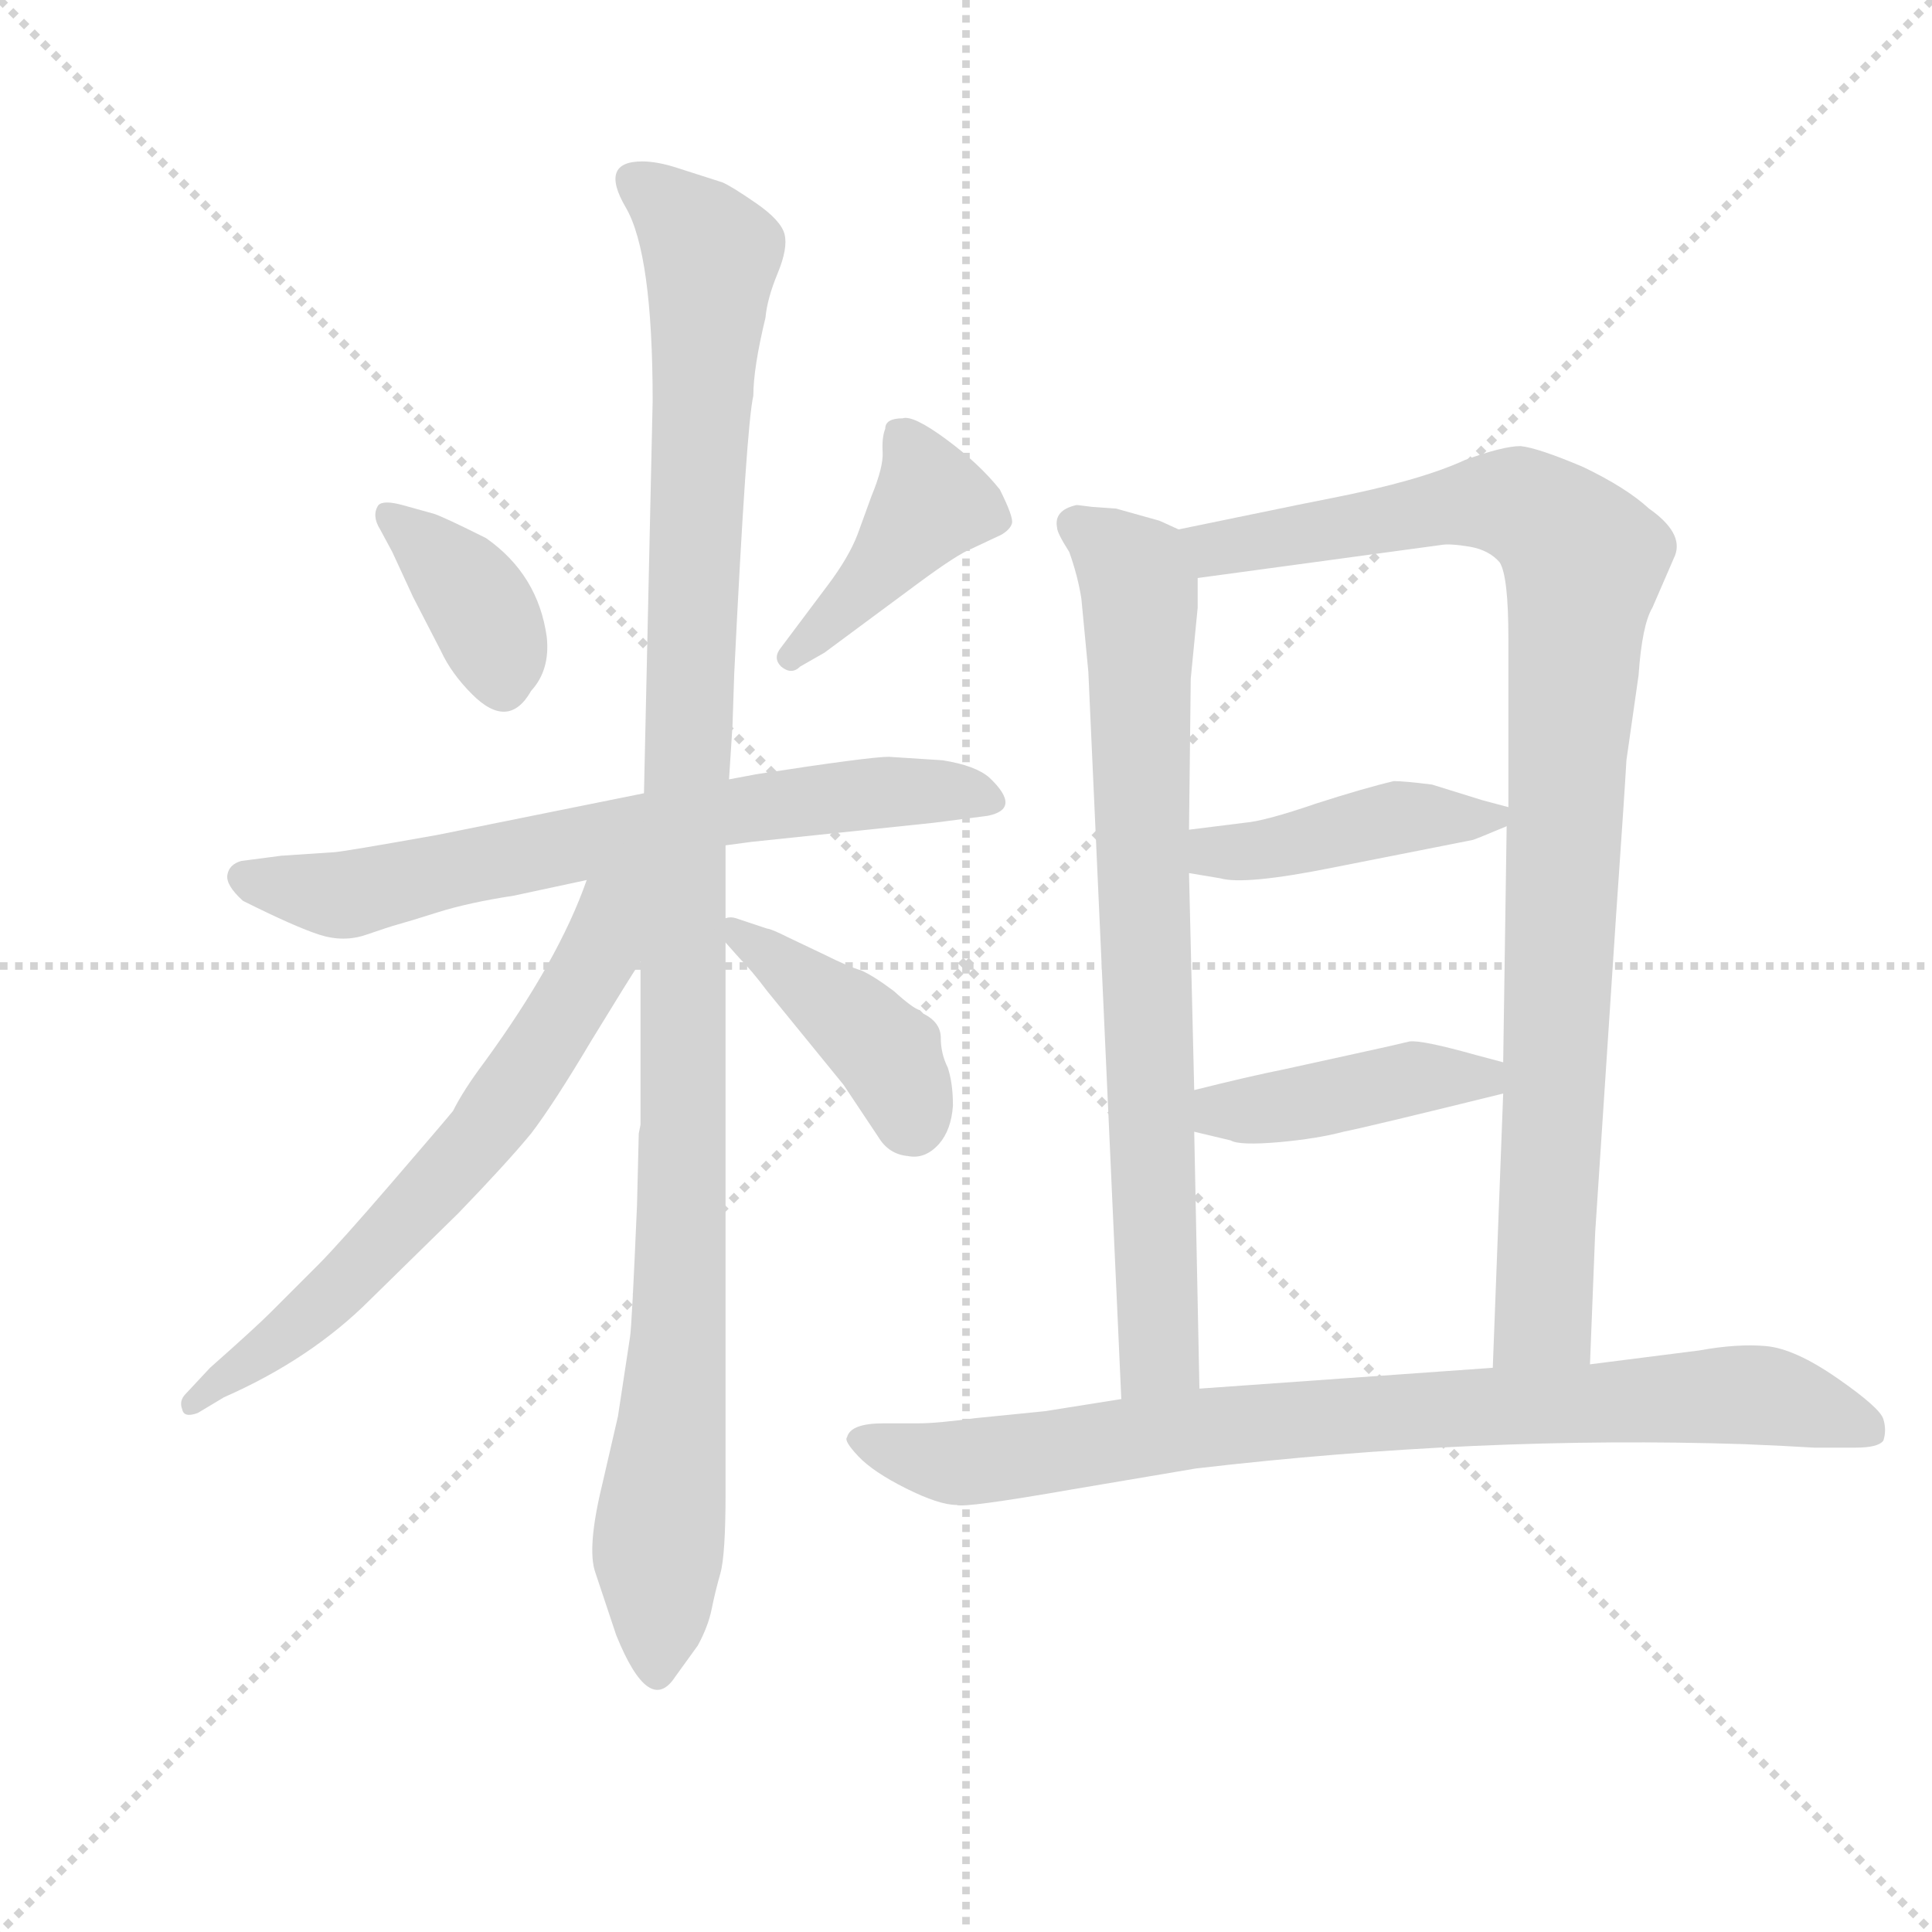 <svg version="1.1" viewBox="0 0 1024 1024" xmlns="http://www.w3.org/2000/svg">
  <g stroke="lightgray" stroke-dasharray="1,1" stroke-width="1" transform="scale(4, 4)">
    <line x1="0" y1="0" x2="256" y2="256"></line>
    <line x1="256" y1="0" x2="0" y2="256"></line>
    <line x1="128" y1="0" x2="128" y2="256"></line>
    <line x1="0" y1="128" x2="256" y2="128"></line>
  </g>
  <g transform="scale(0.92, -0.92) translate(60, -830)">
    <style type="text/css">
      
        @keyframes keyframes0 {
          from {
            stroke: blue;
            stroke-dashoffset: 374;
            stroke-width: 128;
          }
          55% {
            animation-timing-function: step-end;
            stroke: blue;
            stroke-dashoffset: 0;
            stroke-width: 128;
          }
          to {
            stroke: black;
            stroke-width: 1024;
          }
        }
        #make-me-a-hanzi-animation-0 {
          animation: keyframes0 0.554s both;
          animation-delay: 0s;
          animation-timing-function: linear;
        }
      
        @keyframes keyframes1 {
          from {
            stroke: blue;
            stroke-dashoffset: 416;
            stroke-width: 128;
          }
          58% {
            animation-timing-function: step-end;
            stroke: blue;
            stroke-dashoffset: 0;
            stroke-width: 128;
          }
          to {
            stroke: black;
            stroke-width: 1024;
          }
        }
        #make-me-a-hanzi-animation-1 {
          animation: keyframes1 0.589s both;
          animation-delay: 0.554s;
          animation-timing-function: linear;
        }
      
        @keyframes keyframes2 {
          from {
            stroke: blue;
            stroke-dashoffset: 692;
            stroke-width: 128;
          }
          69% {
            animation-timing-function: step-end;
            stroke: blue;
            stroke-dashoffset: 0;
            stroke-width: 128;
          }
          to {
            stroke: black;
            stroke-width: 1024;
          }
        }
        #make-me-a-hanzi-animation-2 {
          animation: keyframes2 0.813s both;
          animation-delay: 1.143s;
          animation-timing-function: linear;
        }
      
        @keyframes keyframes3 {
          from {
            stroke: blue;
            stroke-dashoffset: 1131;
            stroke-width: 128;
          }
          79% {
            animation-timing-function: step-end;
            stroke: blue;
            stroke-dashoffset: 0;
            stroke-width: 128;
          }
          to {
            stroke: black;
            stroke-width: 1024;
          }
        }
        #make-me-a-hanzi-animation-3 {
          animation: keyframes3 1.17s both;
          animation-delay: 1.956s;
          animation-timing-function: linear;
        }
      
        @keyframes keyframes4 {
          from {
            stroke: blue;
            stroke-dashoffset: 658;
            stroke-width: 128;
          }
          68% {
            animation-timing-function: step-end;
            stroke: blue;
            stroke-dashoffset: 0;
            stroke-width: 128;
          }
          to {
            stroke: black;
            stroke-width: 1024;
          }
        }
        #make-me-a-hanzi-animation-4 {
          animation: keyframes4 0.785s both;
          animation-delay: 3.126s;
          animation-timing-function: linear;
        }
      
        @keyframes keyframes5 {
          from {
            stroke: blue;
            stroke-dashoffset: 414;
            stroke-width: 128;
          }
          57% {
            animation-timing-function: step-end;
            stroke: blue;
            stroke-dashoffset: 0;
            stroke-width: 128;
          }
          to {
            stroke: black;
            stroke-width: 1024;
          }
        }
        #make-me-a-hanzi-animation-5 {
          animation: keyframes5 0.587s both;
          animation-delay: 3.912s;
          animation-timing-function: linear;
        }
      
        @keyframes keyframes6 {
          from {
            stroke: blue;
            stroke-dashoffset: 773;
            stroke-width: 128;
          }
          72% {
            animation-timing-function: step-end;
            stroke: blue;
            stroke-dashoffset: 0;
            stroke-width: 128;
          }
          to {
            stroke: black;
            stroke-width: 1024;
          }
        }
        #make-me-a-hanzi-animation-6 {
          animation: keyframes6 0.879s both;
          animation-delay: 4.499s;
          animation-timing-function: linear;
        }
      
        @keyframes keyframes7 {
          from {
            stroke: blue;
            stroke-dashoffset: 962;
            stroke-width: 128;
          }
          76% {
            animation-timing-function: step-end;
            stroke: blue;
            stroke-dashoffset: 0;
            stroke-width: 128;
          }
          to {
            stroke: black;
            stroke-width: 1024;
          }
        }
        #make-me-a-hanzi-animation-7 {
          animation: keyframes7 1.033s both;
          animation-delay: 5.378s;
          animation-timing-function: linear;
        }
      
        @keyframes keyframes8 {
          from {
            stroke: blue;
            stroke-dashoffset: 430;
            stroke-width: 128;
          }
          58% {
            animation-timing-function: step-end;
            stroke: blue;
            stroke-dashoffset: 0;
            stroke-width: 128;
          }
          to {
            stroke: black;
            stroke-width: 1024;
          }
        }
        #make-me-a-hanzi-animation-8 {
          animation: keyframes8 0.6s both;
          animation-delay: 6.411s;
          animation-timing-function: linear;
        }
      
        @keyframes keyframes9 {
          from {
            stroke: blue;
            stroke-dashoffset: 425;
            stroke-width: 128;
          }
          58% {
            animation-timing-function: step-end;
            stroke: blue;
            stroke-dashoffset: 0;
            stroke-width: 128;
          }
          to {
            stroke: black;
            stroke-width: 1024;
          }
        }
        #make-me-a-hanzi-animation-9 {
          animation: keyframes9 0.596s both;
          animation-delay: 7.011s;
          animation-timing-function: linear;
        }
      
        @keyframes keyframes10 {
          from {
            stroke: blue;
            stroke-dashoffset: 851;
            stroke-width: 128;
          }
          73% {
            animation-timing-function: step-end;
            stroke: blue;
            stroke-dashoffset: 0;
            stroke-width: 128;
          }
          to {
            stroke: black;
            stroke-width: 1024;
          }
        }
        #make-me-a-hanzi-animation-10 {
          animation: keyframes10 0.943s both;
          animation-delay: 7.607s;
          animation-timing-function: linear;
        }
      
    </style>
    
      <path d="M 172 539 Q 161 542 158 539 Q 154 533 159 525 L 166 512 L 178 486 L 194 455 Q 200 442 212 430 Q 233 409 246 432 Q 257 444 255 463 Q 250 499 220 520 Q 196 532 190 534 L 172 539 Z" fill="lightgray"></path>
    
      <path d="M 450 583 Q 448 578 448.5 569.5 Q 449 561 442 544 L 434 522 Q 429 509 417 493 L 390 457 Q 385 451 390 446 Q 396 441 401 446 L 415 454 L 469 494 Q 492 511 500 514 L 517 522 Q 522 525 523 528.5 Q 524 532 516 548 Q 504 563 485 577 Q 466 591 460 589 Q 450 589 450 583 Z" fill="lightgray"></path>
    
      <path d="M 358 343 L 373 345 L 478 356 L 509 360 Q 529 364 510 382 Q 502 389 483 392 L 452 394 Q 441 394 376 384 L 360 381 L 311 373 L 192 349 Q 136 339 132 339 L 102 337 L 79 334 Q 72 332 71 326 Q 70 320 80 311 Q 110 296 124 291.5 Q 138 287 151 291.5 Q 164 296 169.5 297.5 Q 175 299 192.5 304.5 Q 210 310 236 314 L 278 323 L 358 343 Z" fill="lightgray"></path>
    
      <path d="M 307 136 Q 304 66 303 60 L 296 14 L 287 -25 Q 278 -62 283 -76 L 295 -112 Q 314 -159 329 -136 L 342 -118 Q 348 -107 350 -97 Q 352 -87 355 -76.5 Q 358 -66 358 -30 L 358 287 L 358 301 L 358 343 L 360 381 L 362 412 L 363 442 Q 370 585 374 602 Q 374 618 381 647 Q 382 658 388 672.5 Q 394 687 392 695 Q 390 703 375.5 713 Q 361 723 356 725 L 331 733 Q 319 737 310 737 Q 285 737 300.5 710.5 Q 316 684 316 599 L 311 373 L 309 276 L 309 182 L 308 177 L 307 136 Z" fill="lightgray"></path>
    
      <path d="M 278 323 Q 262 277 219 218 Q 207 202 201 190 Q 197 185 166 149 Q 135 113 123 101 L 96 74 Q 87 65 61 42 L 47 27 Q 43 23 45 18 Q 46 13 54 16 L 69 25 Q 119 47 153 81 L 204 131 Q 232 160 246 177 Q 259 194 281 231 Q 303 267 309 276 C 350 341 294 366 278 323 Z" fill="lightgray"></path>
    
      <path d="M 358 287 L 366 278 Q 373 271 382 259 L 426 205 L 446 175 Q 452 165 463 164 Q 473 162 481 171 Q 488 179 489 193 Q 489 206 486 215 Q 482 223 482 232 Q 482 241 472 246 L 470 248 Q 466 249 455 259 Q 443 268 436 271 Q 429 273 415 280 L 394 290 Q 384 295 382 295 L 364 301 Q 361 302 358 301 C 346 301 346 301 358 287 Z" fill="lightgray"></path>
    
      <path d="M 569 538 L 561 539 L 560 539 Q 547 536 549 526 Q 549 523 556 512 Q 561 498 563 485 L 567 443 L 586 24 C 587 -6 632 0 631 30 L 628 178 L 628 202 L 625 327 L 625 352 L 626 439 L 630 480 L 630 497 C 630 521 630 521 619 525 L 608 530 L 583 537 L 569 538 Z" fill="lightgray"></path>
    
      <path d="M 856 44 L 859 120 L 871 302 Q 876 374 877 392 L 884 441 Q 886 470 892 480 L 905 510 Q 910 523 890 537 Q 877 549 852 561 Q 826 572 816 573 Q 806 573 784 565 Q 758 553 707 543 L 687 539 Q 682 538 619 525 C 590 519 600 493 630 497 L 770 516 Q 775 517 787 515 Q 798 513 804 506 Q 809 498 809 462 L 809 365 L 808 354 L 806 218 L 806 200 L 800 42 C 799 12 855 14 856 44 Z" fill="lightgray"></path>
    
      <path d="M 765 378 Q 749 380 743 380 Q 726 376 698 367 Q 669 357 657 356 L 625 352 C 595 348 595 332 625 327 L 643 324 Q 657 320 707 330 L 788 346 Q 789 346 808 354 C 824 361 824 361 809 365 L 794 369 L 765 378 Z" fill="lightgray"></path>
    
      <path d="M 806 218 L 791 222 Q 759 231 752 230 Q 744 228 721 223 L 680 214 Q 660 210 628 202 C 599 195 599 185 628 178 L 649 173 Q 654 170 677 172 Q 699 174 714 178 Q 729 181 806 200 C 835 207 835 210 806 218 Z" fill="lightgray"></path>
    
      <path d="M 586 24 L 542 17 L 502 13 Q 480 10 469 10 L 449 10 Q 430 10 428 2 Q 426 0 434.5 -9 Q 443 -18 462 -27.5 Q 481 -37 491 -37 Q 495 -39 558 -28 L 629 -16 Q 792 3 945 -2 L 967 -3 L 985 -4 L 1009 -4 Q 1022 -4 1025 0 Q 1027 6 1025 12.5 Q 1023 19 998.5 36 Q 974 53 957.5 54.5 Q 941 56 919 52 L 856 44 L 800 42 L 631 30 L 586 24 Z" fill="lightgray"></path>
    
    
      <clipPath id="make-me-a-hanzi-clip-0">
        <path d="M 172 539 Q 161 542 158 539 Q 154 533 159 525 L 166 512 L 178 486 L 194 455 Q 200 442 212 430 Q 233 409 246 432 Q 257 444 255 463 Q 250 499 220 520 Q 196 532 190 534 L 172 539 Z"></path>
      </clipPath>
      <path clip-path="url(#make-me-a-hanzi-clip-0)" d="M 165 532 L 213 485 L 230 437" fill="none" id="make-me-a-hanzi-animation-0" stroke-dasharray="246 492" stroke-linecap="round"></path>
    
      <clipPath id="make-me-a-hanzi-clip-1">
        <path d="M 450 583 Q 448 578 448.5 569.5 Q 449 561 442 544 L 434 522 Q 429 509 417 493 L 390 457 Q 385 451 390 446 Q 396 441 401 446 L 415 454 L 469 494 Q 492 511 500 514 L 517 522 Q 522 525 523 528.5 Q 524 532 516 548 Q 504 563 485 577 Q 466 591 460 589 Q 450 589 450 583 Z"></path>
      </clipPath>
      <path clip-path="url(#make-me-a-hanzi-clip-1)" d="M 515 530 L 476 540 L 442 496 L 396 452" fill="none" id="make-me-a-hanzi-animation-1" stroke-dasharray="288 576" stroke-linecap="round"></path>
    
      <clipPath id="make-me-a-hanzi-clip-2">
        <path d="M 358 343 L 373 345 L 478 356 L 509 360 Q 529 364 510 382 Q 502 389 483 392 L 452 394 Q 441 394 376 384 L 360 381 L 311 373 L 192 349 Q 136 339 132 339 L 102 337 L 79 334 Q 72 332 71 326 Q 70 320 80 311 Q 110 296 124 291.5 Q 138 287 151 291.5 Q 164 296 169.5 297.5 Q 175 299 192.5 304.5 Q 210 310 236 314 L 278 323 L 358 343 Z"></path>
      </clipPath>
      <path clip-path="url(#make-me-a-hanzi-clip-2)" d="M 80 325 L 140 314 L 391 368 L 474 375 L 509 371" fill="none" id="make-me-a-hanzi-animation-2" stroke-dasharray="564 1128" stroke-linecap="round"></path>
    
      <clipPath id="make-me-a-hanzi-clip-3">
        <path d="M 307 136 Q 304 66 303 60 L 296 14 L 287 -25 Q 278 -62 283 -76 L 295 -112 Q 314 -159 329 -136 L 342 -118 Q 348 -107 350 -97 Q 352 -87 355 -76.5 Q 358 -66 358 -30 L 358 287 L 358 301 L 358 343 L 360 381 L 362 412 L 363 442 Q 370 585 374 602 Q 374 618 381 647 Q 382 658 388 672.5 Q 394 687 392 695 Q 390 703 375.5 713 Q 361 723 356 725 L 331 733 Q 319 737 310 737 Q 285 737 300.5 710.5 Q 316 684 316 599 L 311 373 L 309 276 L 309 182 L 308 177 L 307 136 Z"></path>
      </clipPath>
      <path clip-path="url(#make-me-a-hanzi-clip-3)" d="M 307 723 L 350 683 L 335 380 L 332 73 L 318 -132" fill="none" id="make-me-a-hanzi-animation-3" stroke-dasharray="1003 2006" stroke-linecap="round"></path>
    
      <clipPath id="make-me-a-hanzi-clip-4">
        <path d="M 278 323 Q 262 277 219 218 Q 207 202 201 190 Q 197 185 166 149 Q 135 113 123 101 L 96 74 Q 87 65 61 42 L 47 27 Q 43 23 45 18 Q 46 13 54 16 L 69 25 Q 119 47 153 81 L 204 131 Q 232 160 246 177 Q 259 194 281 231 Q 303 267 309 276 C 350 341 294 366 278 323 Z"></path>
      </clipPath>
      <path clip-path="url(#make-me-a-hanzi-clip-4)" d="M 306 324 L 292 307 L 268 250 L 216 174 L 127 80 L 50 21" fill="none" id="make-me-a-hanzi-animation-4" stroke-dasharray="530 1060" stroke-linecap="round"></path>
    
      <clipPath id="make-me-a-hanzi-clip-5">
        <path d="M 358 287 L 366 278 Q 373 271 382 259 L 426 205 L 446 175 Q 452 165 463 164 Q 473 162 481 171 Q 488 179 489 193 Q 489 206 486 215 Q 482 223 482 232 Q 482 241 472 246 L 470 248 Q 466 249 455 259 Q 443 268 436 271 Q 429 273 415 280 L 394 290 Q 384 295 382 295 L 364 301 Q 361 302 358 301 C 346 301 346 301 358 287 Z"></path>
      </clipPath>
      <path clip-path="url(#make-me-a-hanzi-clip-5)" d="M 361 294 L 452 222 L 465 182" fill="none" id="make-me-a-hanzi-animation-5" stroke-dasharray="286 572" stroke-linecap="round"></path>
    
      <clipPath id="make-me-a-hanzi-clip-6">
        <path d="M 569 538 L 561 539 L 560 539 Q 547 536 549 526 Q 549 523 556 512 Q 561 498 563 485 L 567 443 L 586 24 C 587 -6 632 0 631 30 L 628 178 L 628 202 L 625 327 L 625 352 L 626 439 L 630 480 L 630 497 C 630 521 630 521 619 525 L 608 530 L 583 537 L 569 538 Z"></path>
      </clipPath>
      <path clip-path="url(#make-me-a-hanzi-clip-6)" d="M 560 528 L 583 511 L 596 492 L 608 52 L 593 32" fill="none" id="make-me-a-hanzi-animation-6" stroke-dasharray="645 1290" stroke-linecap="round"></path>
    
      <clipPath id="make-me-a-hanzi-clip-7">
        <path d="M 856 44 L 859 120 L 871 302 Q 876 374 877 392 L 884 441 Q 886 470 892 480 L 905 510 Q 910 523 890 537 Q 877 549 852 561 Q 826 572 816 573 Q 806 573 784 565 Q 758 553 707 543 L 687 539 Q 682 538 619 525 C 590 519 600 493 630 497 L 770 516 Q 775 517 787 515 Q 798 513 804 506 Q 809 498 809 462 L 809 365 L 808 354 L 806 218 L 806 200 L 800 42 C 799 12 855 14 856 44 Z"></path>
      </clipPath>
      <path clip-path="url(#make-me-a-hanzi-clip-7)" d="M 632 522 L 640 514 L 800 541 L 830 531 L 853 507 L 842 386 L 829 71 L 807 50" fill="none" id="make-me-a-hanzi-animation-7" stroke-dasharray="834 1668" stroke-linecap="round"></path>
    
      <clipPath id="make-me-a-hanzi-clip-8">
        <path d="M 765 378 Q 749 380 743 380 Q 726 376 698 367 Q 669 357 657 356 L 625 352 C 595 348 595 332 625 327 L 643 324 Q 657 320 707 330 L 788 346 Q 789 346 808 354 C 824 361 824 361 809 365 L 794 369 L 765 378 Z"></path>
      </clipPath>
      <path clip-path="url(#make-me-a-hanzi-clip-8)" d="M 631 346 L 640 339 L 654 339 L 742 359 L 800 360" fill="none" id="make-me-a-hanzi-animation-8" stroke-dasharray="302 604" stroke-linecap="round"></path>
    
      <clipPath id="make-me-a-hanzi-clip-9">
        <path d="M 806 218 L 791 222 Q 759 231 752 230 Q 744 228 721 223 L 680 214 Q 660 210 628 202 C 599 195 599 185 628 178 L 649 173 Q 654 170 677 172 Q 699 174 714 178 Q 729 181 806 200 C 835 207 835 210 806 218 Z"></path>
      </clipPath>
      <path clip-path="url(#make-me-a-hanzi-clip-9)" d="M 635 184 L 644 190 L 755 209 L 791 207 L 797 214" fill="none" id="make-me-a-hanzi-animation-9" stroke-dasharray="297 594" stroke-linecap="round"></path>
    
      <clipPath id="make-me-a-hanzi-clip-10">
        <path d="M 586 24 L 542 17 L 502 13 Q 480 10 469 10 L 449 10 Q 430 10 428 2 Q 426 0 434.5 -9 Q 443 -18 462 -27.5 Q 481 -37 491 -37 Q 495 -39 558 -28 L 629 -16 Q 792 3 945 -2 L 967 -3 L 985 -4 L 1009 -4 Q 1022 -4 1025 0 Q 1027 6 1025 12.5 Q 1023 19 998.5 36 Q 974 53 957.5 54.5 Q 941 56 919 52 L 856 44 L 800 42 L 631 30 L 586 24 Z"></path>
      </clipPath>
      <path clip-path="url(#make-me-a-hanzi-clip-10)" d="M 436 0 L 495 -13 L 640 9 L 914 26 L 963 25 L 1024 6" fill="none" id="make-me-a-hanzi-animation-10" stroke-dasharray="723 1446" stroke-linecap="round"></path>
    
  </g>
</svg>